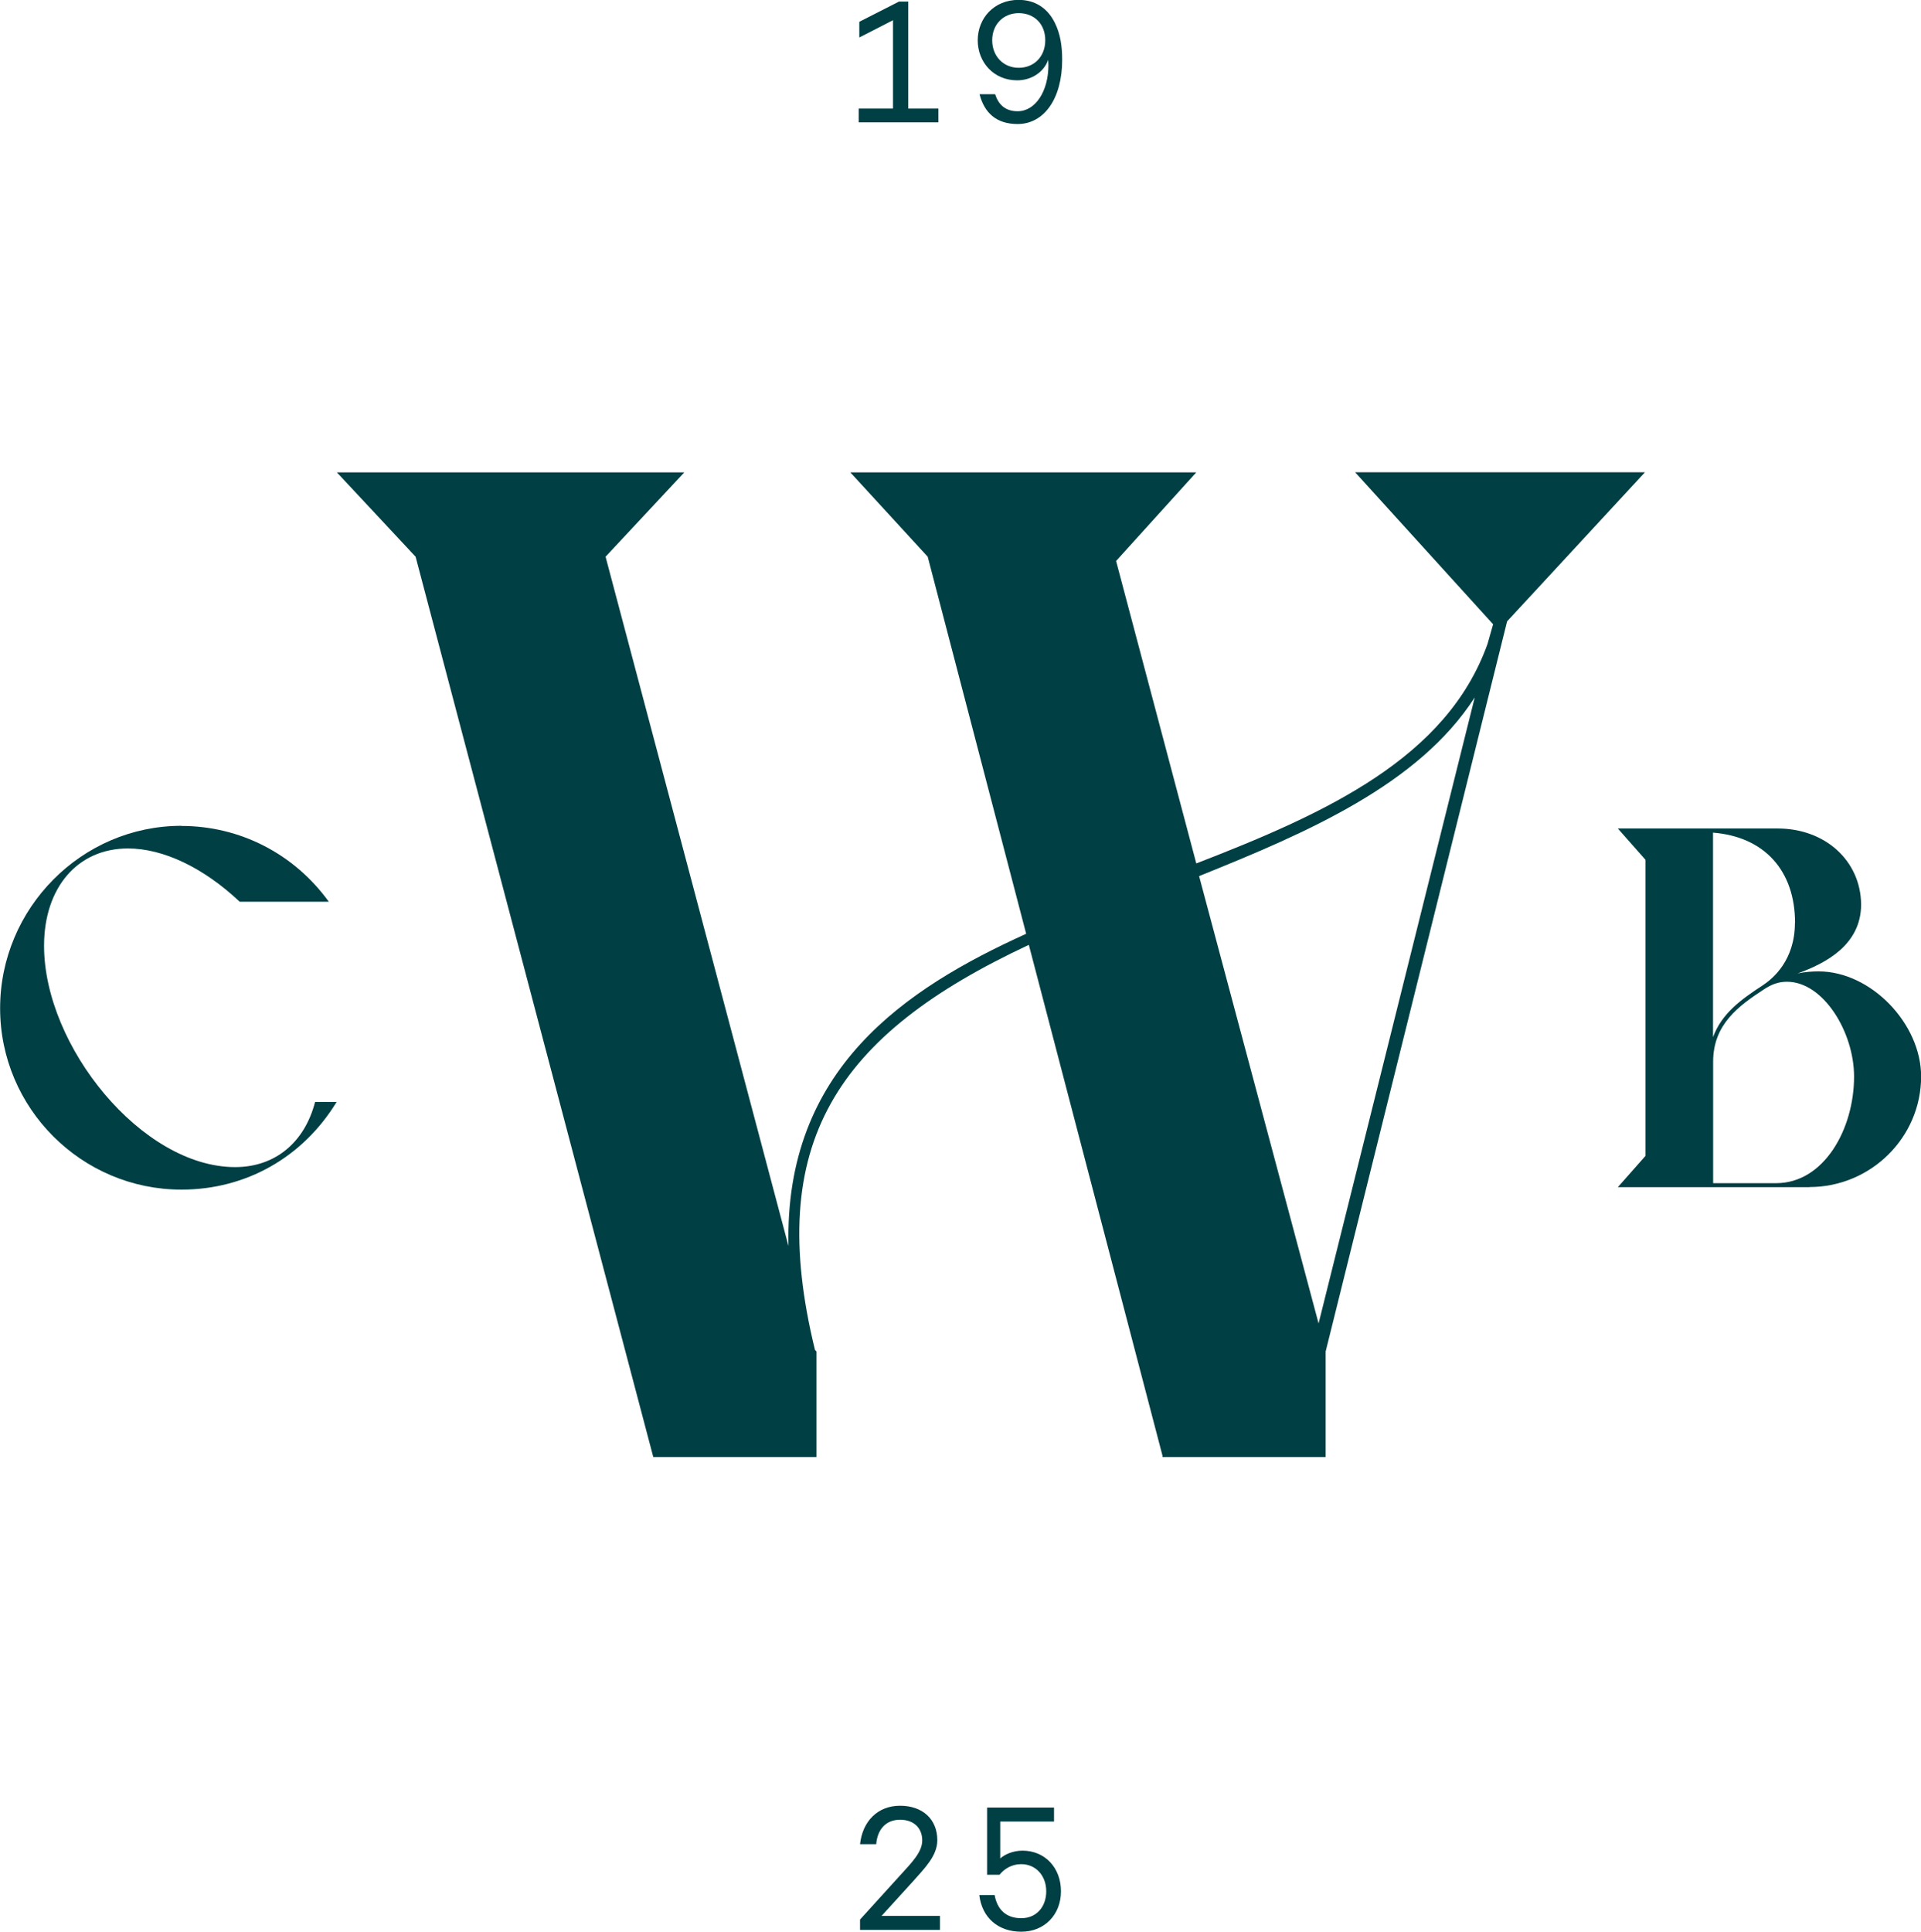 <?xml version="1.0" encoding="UTF-8"?><svg id="a" xmlns="http://www.w3.org/2000/svg" viewBox="0 0 157.85 158.71"><defs><style>.b{fill:#003f44;}</style></defs><g><path class="b" d="M111.36,38.8h23.81l-11.33,12.25-14.91,59.99v8.67h-13.41v-.12l-10.98-41.96c-15.83,7.4-21.73,16.3-17.57,33.29l.12,.12v8.67h-13.41L34.15,45.74l-6.47-6.93h28.55l-6.47,6.93,15.03,56.64c-.35-14.56,9.59-21.15,19.53-25.66l-8.09-30.98-6.36-6.93h28.43l-6.59,7.28,6.59,24.85c10.75-4.16,20.57-8.67,23.93-18.03l.46-1.62-11.33-12.48Zm-3.01,69.93l12.83-51.43c-4.62,7.17-13.75,11.1-22.65,14.68l9.82,36.76Z"/><path class="b" d="M14.9,67.86c4.8,0,9.26,2.27,12.12,6.23h-7.32c-2.99-2.82-6.31-4.38-9.18-4.38-4.17,0-6.9,3.24-6.9,8,0,8.25,8.04,18.18,15.7,18.18,3.32,0,5.72-2.06,6.57-5.35h1.77c-2.78,4.55-7.45,7.2-12.75,7.2-8.21,0-14.9-6.69-14.9-14.9s6.69-14.99,14.9-14.99Z"/><path class="b" d="M148.68,97.54h-15.74l2.27-2.57v-24.33l-2.27-2.57h13.13c3.91,0,6.82,2.65,6.86,6.23,0,3.33-2.9,4.84-5.22,5.68,.63-.13,1.18-.17,1.73-.17,4.29,0,8.42,4.29,8.42,8.63,0,5.01-4.13,9.09-9.18,9.09Zm-1.18-21.72c0-4.25-2.48-7.07-6.74-7.41v16.8c.72-1.94,2.27-3.07,4.08-4.25,.84-.55,2.65-2.06,2.65-5.14Zm-.67,4.84c-.67,0-1.26,.21-1.89,.63-2.06,1.35-4.17,2.86-4.17,5.94v9.98h5.18c3.91,0,6.4-4.42,6.4-8.76,0-3.66-2.53-7.79-5.51-7.79Z"/></g><g><path class="b" d="M70.56,8.92h2.82V1.66l-2.77,1.42V1.79l3.26-1.66h.76V8.92h2.48v1.13h-6.55v-1.13Z"/><path class="b" d="M81.77,7.74c.27,.84,.82,1.4,1.85,1.4,1.47,0,2.53-1.66,2.53-3.79,0-.1-.02-.32-.02-.44-.34,1-1.36,1.69-2.55,1.69-1.94,0-3.24-1.5-3.24-3.29s1.32-3.32,3.36-3.32c1.32,0,2.37,.65,2.98,1.89,.44,.89,.6,1.87,.6,3.03,0,3.21-1.5,5.28-3.66,5.28-1.77,0-2.74-.94-3.13-2.45h1.28Zm1.94-6.66c-1.26,0-2.18,.92-2.18,2.23s.92,2.26,2.18,2.26,2.18-.92,2.18-2.26-.9-2.23-2.18-2.23Z"/></g><g><path class="b" d="M73.96,149.51c-1.21,0-1.87,.85-1.96,2.01h-1.33c.2-1.87,1.44-3.16,3.29-3.16s3.06,1.11,3.06,2.83c0,1.28-1.02,2.28-2.03,3.42l-2.55,2.8h4.8v1.15h-6.57v-.85l3.24-3.57c1.05-1.15,1.87-1.98,1.87-2.93,0-1.03-.7-1.7-1.82-1.7Z"/><path class="b" d="M82.13,154.03h-1.02v-5.52h5.5v1.15h-4.42v3.03c.34-.31,1.02-.64,1.83-.64,1.85,0,3.16,1.41,3.16,3.34s-1.36,3.32-3.26,3.32-3.23-1.15-3.45-3.01h1.26c.21,1.18,.93,1.9,2.19,1.9s2.05-.95,2.05-2.21-.83-2.23-2.06-2.23c-.8,0-1.41,.41-1.78,.87Z"/></g></svg>